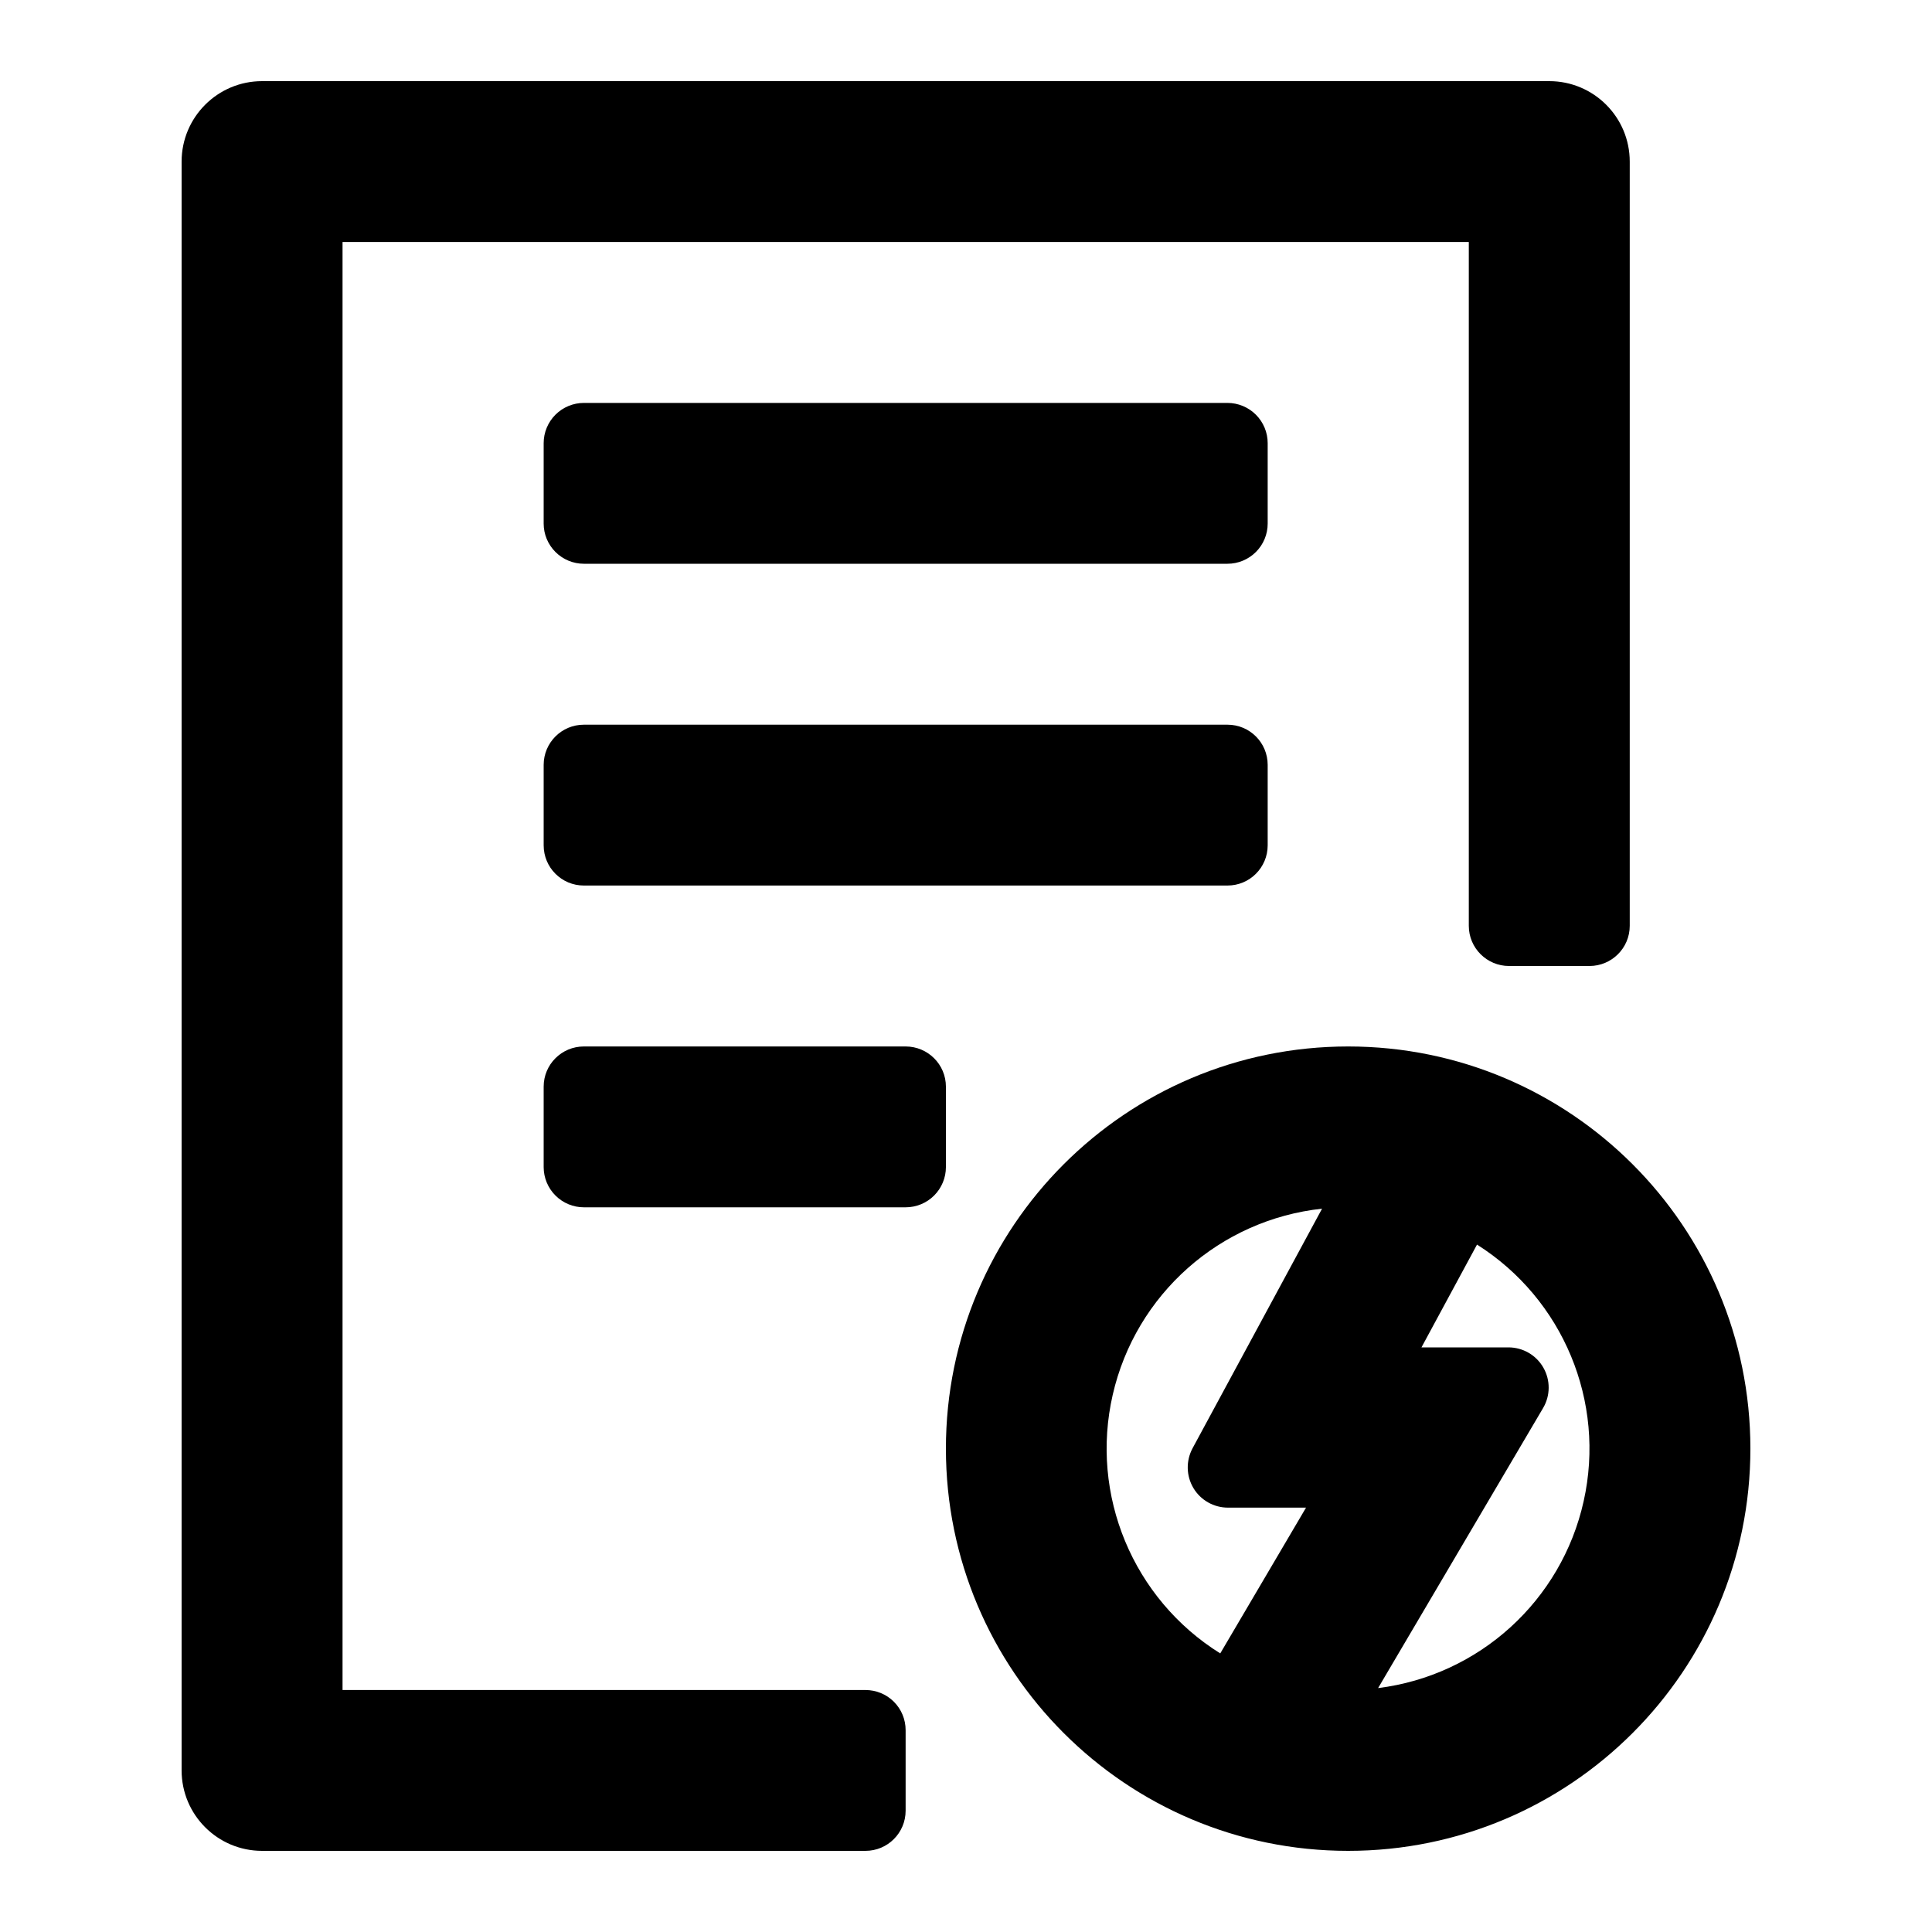 <?xml version="1.0" encoding="UTF-8"?>
<svg width="20px" height="20px" viewBox="0 0 20 20" version="1.1" xmlns="http://www.w3.org/2000/svg" xmlns:xlink="http://www.w3.org/1999/xlink">
    <title>侧导航_风险列表</title>
    <g id="Page-1" stroke="none" stroke-width="1" fill-rule="evenodd">
        <g id="A-01-导航和框架" transform="translate(-16, -206)"  fill-rule="nonzero">
            <g id="左导航" transform="translate(0, 48)">
                <g id="数据分析" transform="translate(0, 144)">
                    <g id="侧导航_风险列表" transform="translate(16, 14)">
                        <rect id="矩形" opacity="0" x="0" y="0" width="20" height="20"></rect>
                        <path d="M16.038,0.84 C16.498,0.84 16.871,1.213 16.871,1.673 L16.871,9.584 C16.871,9.814 16.684,10 16.454,10 L15.622,10 C15.392,10 15.205,9.814 15.205,9.584 L15.205,2.505 L3.546,2.505 L3.546,17.495 L8.959,17.495 C9.069,17.495 9.175,17.538 9.253,17.616 C9.332,17.695 9.375,17.8 9.375,17.911 L9.375,18.744 C9.375,18.974 9.189,19.16 8.959,19.16 L2.713,19.16 C2.253,19.16 1.88,18.787 1.88,18.327 L1.88,1.673 C1.88,1.213 2.253,0.84 2.713,0.84 L16.038,0.84 L16.038,0.84 Z M13.956,10.833 C16.256,10.833 18.12,12.697 18.12,14.996 C18.12,17.296 16.256,19.16 13.956,19.16 C11.656,19.16 9.792,17.296 9.792,14.996 C9.792,12.697 11.656,10.833 13.956,10.833 Z M15.29,12.884 L14.715,13.948 L15.615,13.948 C15.765,13.948 15.903,14.028 15.977,14.158 C16.051,14.288 16.05,14.447 15.974,14.576 L14.266,17.475 C15.313,17.344 16.165,16.57 16.394,15.54 C16.624,14.511 16.182,13.448 15.29,12.884 L15.29,12.884 Z M13.687,12.512 C12.628,12.626 11.757,13.399 11.519,14.438 C11.281,15.476 11.728,16.552 12.632,17.116 L13.52,15.607 L12.712,15.607 C12.565,15.607 12.429,15.53 12.354,15.404 C12.279,15.278 12.276,15.122 12.345,14.993 L13.686,12.512 L13.687,12.512 Z M9.375,10.833 C9.605,10.833 9.792,11.019 9.792,11.249 L9.792,12.082 C9.792,12.192 9.748,12.298 9.67,12.376 C9.592,12.454 9.486,12.498 9.375,12.498 L6.044,12.498 C5.934,12.498 5.828,12.454 5.75,12.376 C5.672,12.298 5.628,12.192 5.628,12.082 L5.628,11.249 C5.628,11.019 5.814,10.833 6.044,10.833 L9.375,10.833 Z M12.707,7.502 C12.937,7.502 13.123,7.688 13.123,7.918 L13.123,8.751 C13.123,8.981 12.937,9.167 12.707,9.167 L6.044,9.167 C5.814,9.167 5.628,8.981 5.628,8.751 L5.628,7.918 C5.628,7.688 5.814,7.502 6.044,7.502 L12.707,7.502 L12.707,7.502 Z M12.707,4.171 C12.817,4.171 12.923,4.215 13.001,4.293 C13.079,4.371 13.123,4.477 13.123,4.587 L13.123,5.42 C13.123,5.53 13.079,5.636 13.001,5.714 C12.923,5.792 12.817,5.836 12.707,5.836 L6.044,5.836 C5.934,5.836 5.828,5.792 5.75,5.714 C5.672,5.636 5.628,5.53 5.628,5.42 L5.628,4.587 C5.628,4.477 5.672,4.371 5.75,4.293 C5.828,4.215 5.934,4.171 6.044,4.171 L12.707,4.171 L12.707,4.171 Z" id="Shape"></path>
                    </g>
                </g>
            </g>
        </g>
    </g>
</svg>